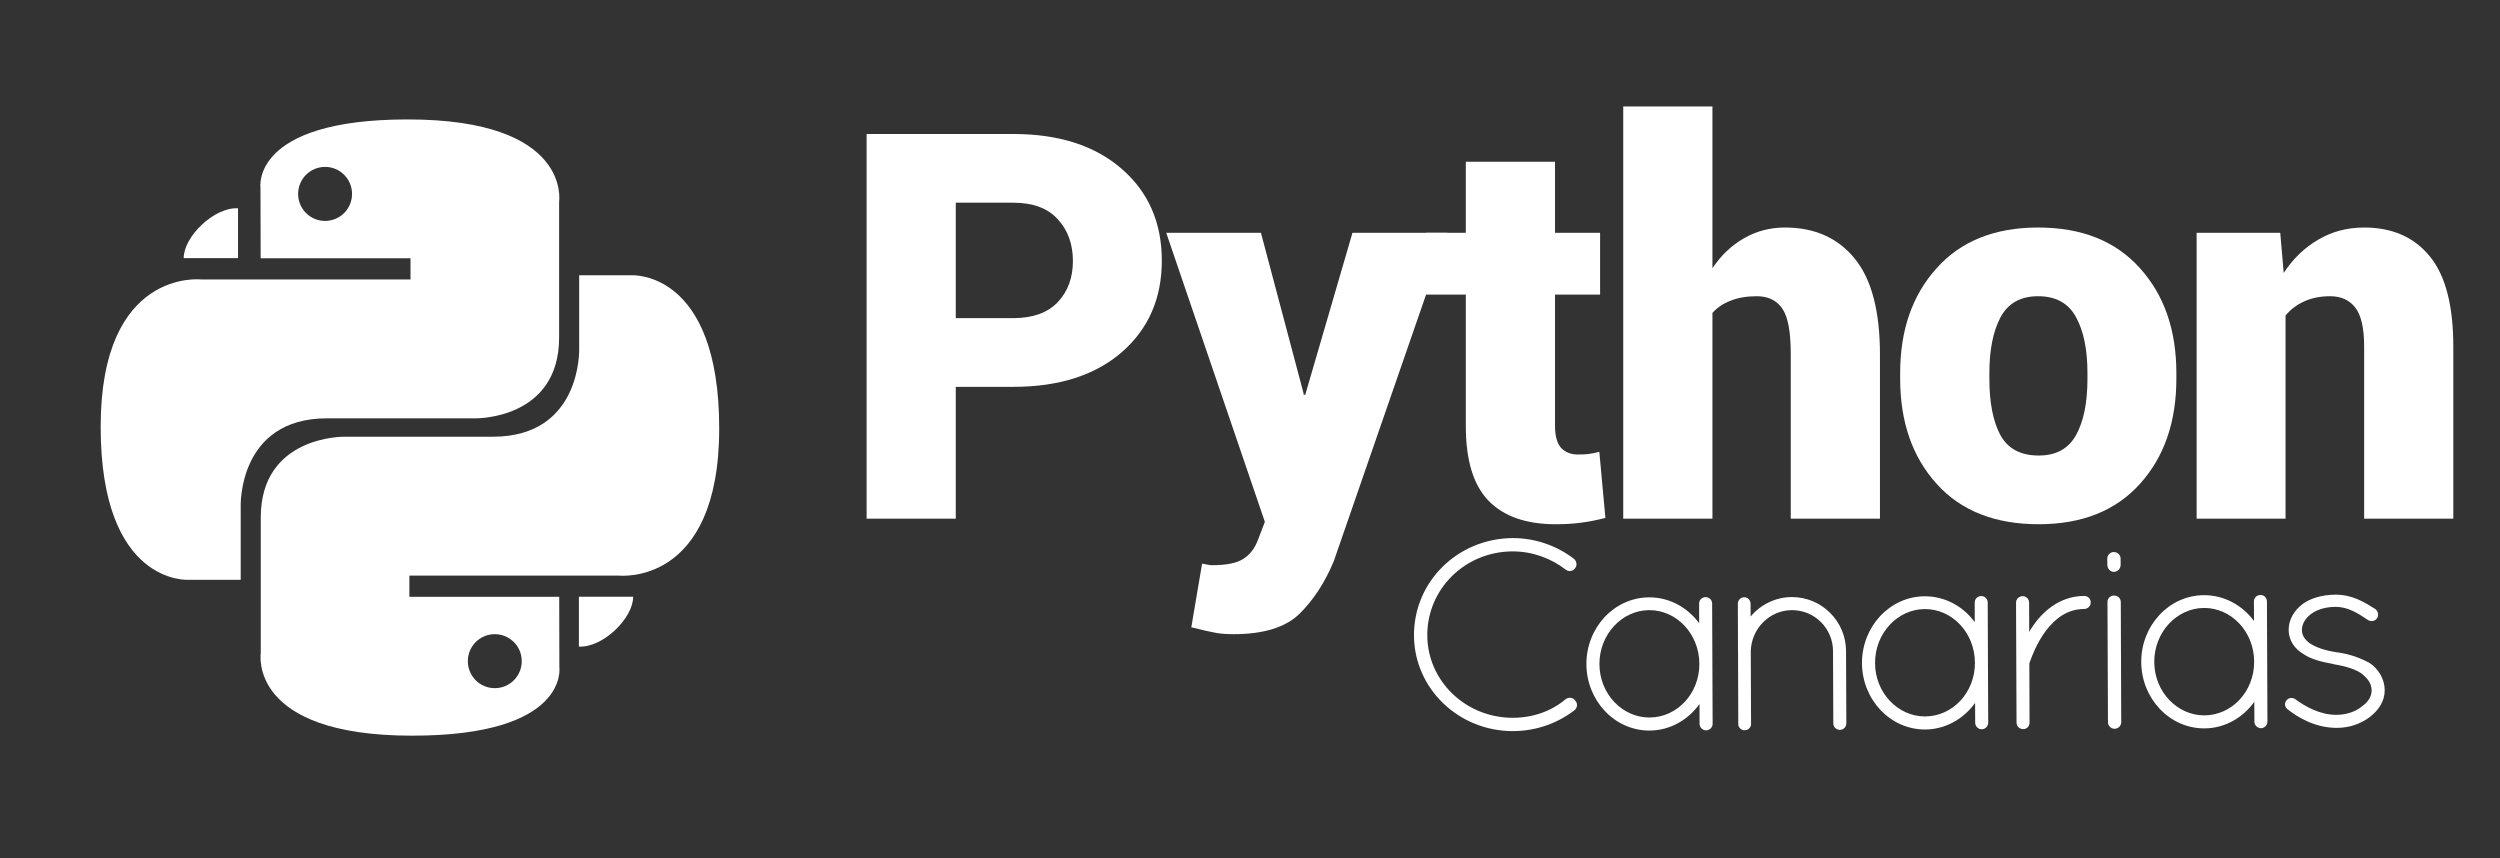 <?xml version="1.0" encoding="UTF-8"?>
<svg xmlns="http://www.w3.org/2000/svg" xmlns:xlink="http://www.w3.org/1999/xlink" width="201pt" height="69pt" viewBox="0 0 201 69" version="1.1">
<rect x="0" y="0" width="201" height="69" fill="#333333" stroke="none"/>
<g id="surface1">
<path style=" stroke:none;fill-rule:nonzero;fill:rgb(100%,100%,100%);fill-opacity:1;" d="M 76.844 31.102 L 76.844 41.703 L 69.676 41.703 L 69.676 10.773 L 81.469 10.773 C 85.133 10.773 88.035 11.707 90.188 13.578 C 92.336 15.445 93.41 17.902 93.41 20.949 C 93.41 23.992 92.336 26.449 90.188 28.32 C 88.035 30.176 85.133 31.102 81.469 31.102 Z M 76.844 25.578 L 81.469 25.578 C 83.023 25.578 84.211 25.156 85.031 24.305 C 85.852 23.441 86.262 22.336 86.262 20.992 C 86.262 19.617 85.852 18.492 85.031 17.613 C 84.227 16.734 83.039 16.297 81.469 16.297 L 76.844 16.297 Z M 76.844 25.578 "/>
<path style=" stroke:none;fill-rule:nonzero;fill:rgb(100%,100%,100%);fill-opacity:1;" d="M 104.793 31.57 L 104.816 31.742 L 104.941 31.742 L 108.738 18.719 L 116.375 18.719 L 107.234 45.125 C 106.527 46.824 105.613 48.227 104.496 49.332 C 103.379 50.434 101.605 50.988 99.172 50.988 C 98.551 50.988 98.043 50.945 97.645 50.859 C 97.25 50.789 96.629 50.648 95.781 50.434 L 96.648 45.316 C 96.848 45.359 96.996 45.387 97.094 45.398 C 97.195 45.43 97.32 45.441 97.477 45.441 C 98.609 45.441 99.434 45.273 99.957 44.934 C 100.48 44.605 100.871 44.113 101.125 43.445 L 101.695 41.957 L 93.766 18.719 L 101.379 18.719 Z M 104.793 31.57 "/>
<path style=" stroke:none;fill-rule:nonzero;fill:rgb(100%,100%,100%);fill-opacity:1;" d="M 125.023 13.004 L 125.023 18.719 L 128.648 18.719 L 128.648 23.688 L 125.023 23.688 L 125.023 34.227 C 125.023 35.047 125.184 35.641 125.512 36.012 C 125.848 36.363 126.301 36.543 126.867 36.543 C 127.234 36.543 127.523 36.527 127.738 36.5 C 127.965 36.469 128.246 36.414 128.586 36.328 L 129.074 41.641 C 128.352 41.824 127.703 41.953 127.121 42.023 C 126.543 42.105 125.855 42.148 125.066 42.148 C 122.703 42.148 120.906 41.52 119.676 40.258 C 118.461 39 117.852 37 117.852 34.27 L 117.852 23.688 L 114.652 23.688 L 114.652 18.719 L 117.852 18.719 L 117.852 13.004 Z M 125.023 13.004 "/>
<path style=" stroke:none;fill-rule:nonzero;fill:rgb(100%,100%,100%);fill-opacity:1;" d="M 137.68 21.566 C 138.371 20.531 139.215 19.73 140.203 19.164 C 141.207 18.582 142.309 18.293 143.512 18.293 C 145.887 18.293 147.754 19.121 149.109 20.777 C 150.469 22.434 151.148 25.008 151.148 28.488 L 151.148 41.703 L 143.977 41.703 L 143.977 28.449 C 143.977 26.691 143.754 25.48 143.301 24.816 C 142.848 24.148 142.16 23.816 141.242 23.816 C 140.438 23.816 139.734 23.938 139.141 24.176 C 138.547 24.402 138.062 24.73 137.68 25.156 L 137.68 41.703 L 130.508 41.703 L 130.508 8.562 L 137.68 8.562 Z M 137.68 21.566 "/>
<path style=" stroke:none;fill-rule:nonzero;fill:rgb(100%,100%,100%);fill-opacity:1;" d="M 152.773 30 C 152.773 26.543 153.75 23.73 155.703 21.566 C 157.652 19.383 160.375 18.293 163.867 18.293 C 167.375 18.293 170.102 19.383 172.055 21.566 C 174.008 23.73 174.98 26.543 174.98 30 L 174.98 30.445 C 174.98 33.914 174.008 36.734 172.055 38.898 C 170.102 41.066 167.387 42.148 163.91 42.148 C 160.391 42.148 157.652 41.066 155.703 38.898 C 153.75 36.734 152.773 33.914 152.773 30.445 Z M 159.945 30.445 C 159.945 32.371 160.242 33.887 160.836 34.992 C 161.441 36.082 162.469 36.625 163.91 36.625 C 165.309 36.625 166.312 36.074 166.922 34.969 C 167.531 33.863 167.832 32.355 167.832 30.445 L 167.832 30 C 167.832 28.129 167.531 26.633 166.922 25.516 C 166.312 24.383 165.297 23.816 163.867 23.816 C 162.453 23.816 161.441 24.383 160.836 25.516 C 160.242 26.648 159.945 28.145 159.945 30 Z M 159.945 30.445 "/>
<path style=" stroke:none;fill-rule:nonzero;fill:rgb(100%,100%,100%);fill-opacity:1;" d="M 183.332 18.719 L 183.609 21.945 C 184.359 20.801 185.285 19.906 186.387 19.27 C 187.488 18.617 188.719 18.293 190.078 18.293 C 192.324 18.293 194.078 19.059 195.336 20.586 C 196.609 22.117 197.246 24.547 197.246 27.875 L 197.246 41.703 L 190.078 41.703 L 190.078 27.852 C 190.078 26.395 189.844 25.359 189.379 24.75 C 188.91 24.129 188.23 23.816 187.34 23.816 C 186.578 23.816 185.891 23.949 185.285 24.219 C 184.676 24.488 184.168 24.871 183.758 25.367 L 183.758 41.703 L 176.609 41.703 L 176.609 18.719 Z M 183.332 18.719 "/>
<path style=" stroke:none;fill-rule:nonzero;fill:rgb(100%,100%,100%);fill-opacity:1;" d="M 113.684 51.098 C 113.703 55.359 117.273 58.797 121.66 58.781 C 123.535 58.773 125.258 58.133 126.586 57.102 C 126.824 56.926 126.867 56.531 126.648 56.336 C 126.492 56.074 126.145 56.031 125.883 56.207 C 124.754 57.172 123.27 57.703 121.656 57.711 C 117.836 57.727 114.77 54.742 114.754 51.094 C 114.738 47.355 117.785 44.348 121.602 44.332 C 123.219 44.328 124.703 44.891 125.887 45.801 C 126.105 45.977 126.453 45.953 126.629 45.691 C 126.824 45.492 126.777 45.121 126.539 44.926 C 125.203 43.902 123.477 43.254 121.598 43.262 C 117.211 43.301 113.668 46.746 113.684 51.098 Z M 113.684 51.098 "/>
<path style=" stroke:none;fill-rule:nonzero;fill:rgb(100%,100%,100%);fill-opacity:1;" d="M 137.129 48.008 C 136.848 48.012 136.605 48.23 136.609 48.535 L 136.613 50.109 C 135.691 48.848 134.227 48.02 132.59 48.027 C 129.773 48.039 127.535 50.473 127.547 53.402 C 127.559 56.332 129.816 58.75 132.633 58.738 C 134.27 58.73 135.727 57.875 136.641 56.602 L 136.645 58.199 C 136.648 58.48 136.887 58.723 137.172 58.719 C 137.457 58.719 137.695 58.477 137.695 58.195 L 137.656 48.531 C 137.656 48.227 137.414 48.008 137.129 48.008 Z M 132.629 57.688 C 130.445 57.699 128.605 55.805 128.594 53.398 C 128.586 50.996 130.41 49.062 132.594 49.055 C 134.797 49.047 136.617 50.961 136.629 53.367 C 136.637 55.773 134.832 57.68 132.629 57.688 Z M 132.629 57.688 "/>
<path style=" stroke:none;fill-rule:nonzero;fill:rgb(100%,100%,100%);fill-opacity:1;" d="M 147.398 58.156 C 147.398 58.461 147.641 58.68 147.926 58.68 C 148.207 58.68 148.445 58.457 148.445 58.152 L 148.422 52.336 C 148.414 49.953 146.465 47.996 144.062 48.004 C 142.73 48.008 141.535 48.625 140.75 49.57 L 140.746 48.543 C 140.746 48.258 140.527 48.02 140.242 48.02 C 139.938 48.02 139.719 48.262 139.723 48.547 L 139.734 52.195 L 139.738 52.371 L 139.758 58.188 L 139.762 58.316 C 139.762 58.316 139.781 58.34 139.781 58.359 C 139.781 58.383 139.781 58.406 139.805 58.426 C 139.871 58.559 140 58.664 140.156 58.707 L 140.285 58.707 C 140.438 58.707 140.59 58.641 140.676 58.512 C 140.742 58.445 140.766 58.355 140.785 58.27 L 140.785 58.184 L 140.762 52.367 C 140.801 50.555 142.254 49.062 144.066 49.055 C 145.898 49.047 147.367 50.527 147.375 52.344 Z M 147.398 58.156 "/>
<path style=" stroke:none;fill-rule:nonzero;fill:rgb(100%,100%,100%);fill-opacity:1;" d="M 159.285 47.922 C 159.004 47.926 158.766 48.145 158.766 48.449 L 158.77 50.023 C 157.852 48.758 156.383 47.934 154.746 47.941 C 151.934 47.953 149.695 50.387 149.703 53.316 C 149.715 56.246 151.973 58.664 154.789 58.652 C 156.426 58.645 157.887 57.785 158.797 56.516 L 158.805 58.109 C 158.805 58.395 159.047 58.637 159.328 58.633 C 159.613 58.633 159.852 58.391 159.852 58.105 L 159.812 48.445 C 159.812 48.141 159.57 47.922 159.285 47.922 Z M 154.785 57.602 C 152.602 57.609 150.762 55.715 150.754 53.312 C 150.742 50.906 152.57 48.977 154.75 48.969 C 156.957 48.961 158.773 50.875 158.785 53.281 C 158.793 55.684 156.988 57.594 154.785 57.602 Z M 154.785 57.602 "/>
<path style=" stroke:none;fill-rule:nonzero;fill:rgb(100%,100%,100%);fill-opacity:1;" d="M 162.129 58.098 C 162.129 58.402 162.371 58.621 162.676 58.621 C 162.938 58.621 163.18 58.398 163.176 58.094 L 163.16 53.395 C 163.16 53.352 163.16 53.309 163.203 53.219 C 163.352 52.781 163.762 51.688 164.48 50.723 C 165.219 49.758 166.176 48.969 167.57 48.961 C 167.855 48.961 168.094 48.719 168.094 48.434 C 168.094 48.129 167.852 47.91 167.566 47.914 C 165.516 47.922 164.102 49.281 163.301 50.551 C 163.234 50.641 163.191 50.727 163.148 50.816 L 163.141 48.453 C 163.137 48.148 162.898 47.93 162.637 47.93 C 162.328 47.934 162.09 48.152 162.09 48.457 Z M 162.129 58.098 "/>
<path style=" stroke:none;fill-rule:nonzero;fill:rgb(100%,100%,100%);fill-opacity:1;" d="M 169.48 58.07 C 169.48 58.352 169.723 58.594 170.004 58.594 C 170.309 58.594 170.551 58.348 170.547 58.066 L 170.512 48.402 C 170.508 48.098 170.27 47.879 169.961 47.883 C 169.68 47.883 169.441 48.102 169.441 48.406 Z M 169.43 45.414 C 169.43 45.719 169.672 45.98 169.957 45.98 C 170.262 45.977 170.5 45.715 170.5 45.41 L 170.496 44.906 C 170.496 44.621 170.254 44.383 169.949 44.383 C 169.664 44.383 169.426 44.625 169.426 44.91 Z M 169.43 45.414 "/>
<path style=" stroke:none;fill-rule:nonzero;fill:rgb(100%,100%,100%);fill-opacity:1;" d="M 181.738 47.836 C 181.453 47.836 181.215 48.055 181.215 48.363 L 181.223 49.934 C 180.301 48.672 178.836 47.848 177.199 47.852 C 174.383 47.863 172.145 50.297 172.156 53.227 C 172.168 56.156 174.426 58.574 177.238 58.562 C 178.879 58.559 180.336 57.699 181.246 56.426 L 181.254 58.023 C 181.254 58.309 181.496 58.547 181.781 58.547 C 182.062 58.547 182.301 58.305 182.301 58.02 L 182.262 48.355 C 182.262 48.051 182.023 47.832 181.738 47.836 Z M 177.234 57.516 C 175.055 57.523 173.211 55.629 173.203 53.223 C 173.195 50.82 175.02 48.887 177.203 48.879 C 179.406 48.871 181.227 50.789 181.234 53.191 C 181.246 55.598 179.441 57.504 177.234 57.516 Z M 177.234 57.516 "/>
<path style=" stroke:none;fill-rule:nonzero;fill:rgb(100%,100%,100%);fill-opacity:1;" d="M 183.898 57.008 C 184.777 57.703 186.133 58.508 187.855 58.523 C 188.902 58.52 189.777 58.207 190.516 57.66 C 191.234 57.109 191.734 56.387 191.73 55.488 C 191.727 54.594 191.219 53.766 190.52 53.309 C 189.777 52.898 188.945 52.594 187.918 52.445 L 187.875 52.445 C 186.895 52.297 186.172 52.035 185.691 51.711 C 185.273 51.383 185.078 51.078 185.074 50.641 C 185.074 50.203 185.312 49.766 185.746 49.414 C 186.203 49.043 186.902 48.797 187.773 48.793 C 188.82 48.789 189.609 49.336 190.398 49.855 C 190.637 50.008 190.965 49.941 191.117 49.699 C 191.27 49.457 191.203 49.133 190.961 48.957 C 190.129 48.438 189.145 47.805 187.77 47.812 C 186.68 47.816 185.785 48.102 185.156 48.543 C 184.48 49.047 184.004 49.793 184.008 50.645 C 184.008 51.477 184.492 52.176 185.172 52.566 C 185.781 53 186.637 53.215 187.598 53.387 L 187.641 53.406 C 188.688 53.578 189.453 53.836 189.914 54.188 C 190.461 54.645 190.656 54.992 190.68 55.496 C 190.684 55.977 190.402 56.457 189.879 56.809 C 189.402 57.203 188.68 57.469 187.852 57.473 C 186.5 57.477 185.316 56.781 184.574 56.238 C 184.332 56.043 184.004 56.09 183.832 56.309 C 183.656 56.527 183.68 56.812 183.898 57.008 Z M 183.898 57.008 "/>
<path style=" stroke:none;fill-rule:nonzero;fill:rgb(100%,100%,100%);fill-opacity:1;" d="M 33.137 59.148 C 45.762 59.148 44.973 53.664 44.973 53.664 L 44.961 47.984 L 32.914 47.984 L 32.914 46.277 L 49.746 46.277 C 49.746 46.277 57.824 47.195 57.824 34.438 C 57.824 21.68 50.773 22.133 50.773 22.133 L 46.566 22.133 L 46.566 28.051 C 46.566 28.051 46.793 35.113 39.625 35.113 C 32.461 35.113 27.676 35.113 27.676 35.113 C 27.676 35.113 20.965 35.008 20.965 41.613 C 20.965 48.219 20.965 52.539 20.965 52.539 C 20.965 52.539 19.945 59.148 33.137 59.148 Z M 39.781 55.328 C 38.582 55.328 37.613 54.359 37.613 53.156 C 37.613 51.957 38.582 50.988 39.781 50.988 C 40.98 50.988 41.949 51.957 41.949 53.156 C 41.949 54.359 40.98 55.328 39.781 55.328 Z M 39.781 55.328 "/>
<path style=" stroke:none;fill-rule:nonzero;fill:rgb(100%,100%,100%);fill-opacity:1;" d="M 32.781 9.602 C 20.156 9.602 20.941 15.082 20.941 15.082 L 20.945 16.094 L 20.957 20.766 L 33.004 20.766 L 33.004 22.469 L 16.172 22.469 C 16.172 22.469 8.094 21.551 8.094 34.309 C 8.094 47.07 15.145 46.617 15.145 46.617 L 19.352 46.617 L 19.352 40.695 C 19.352 40.695 19.125 33.633 26.293 33.633 L 38.242 33.633 C 38.242 33.633 44.953 33.742 44.953 27.137 L 44.953 16.211 C 44.953 16.211 45.973 9.602 32.781 9.602 Z M 26.137 13.418 C 27.336 13.418 28.305 14.391 28.305 15.59 C 28.305 16.793 27.336 17.762 26.137 17.762 C 24.938 17.762 23.969 16.793 23.969 15.59 C 23.969 14.391 24.938 13.418 26.137 13.418 Z M 26.137 13.418 "/>
<path style=" stroke:none;fill-rule:evenodd;fill:rgb(100%,100%,100%);fill-opacity:1;" d="M 14.77 20.754 L 19.137 20.754 L 19.137 16.746 C 17.223 16.637 14.766 19.023 14.77 20.754 Z M 14.77 20.754 "/>
<path style=" stroke:none;fill-rule:evenodd;fill:rgb(100%,100%,100%);fill-opacity:1;" d="M 50.906 47.977 L 46.543 47.977 L 46.543 51.984 C 48.457 52.094 50.91 49.707 50.906 47.977 Z M 50.906 47.977 "/>
</g>
</svg>

